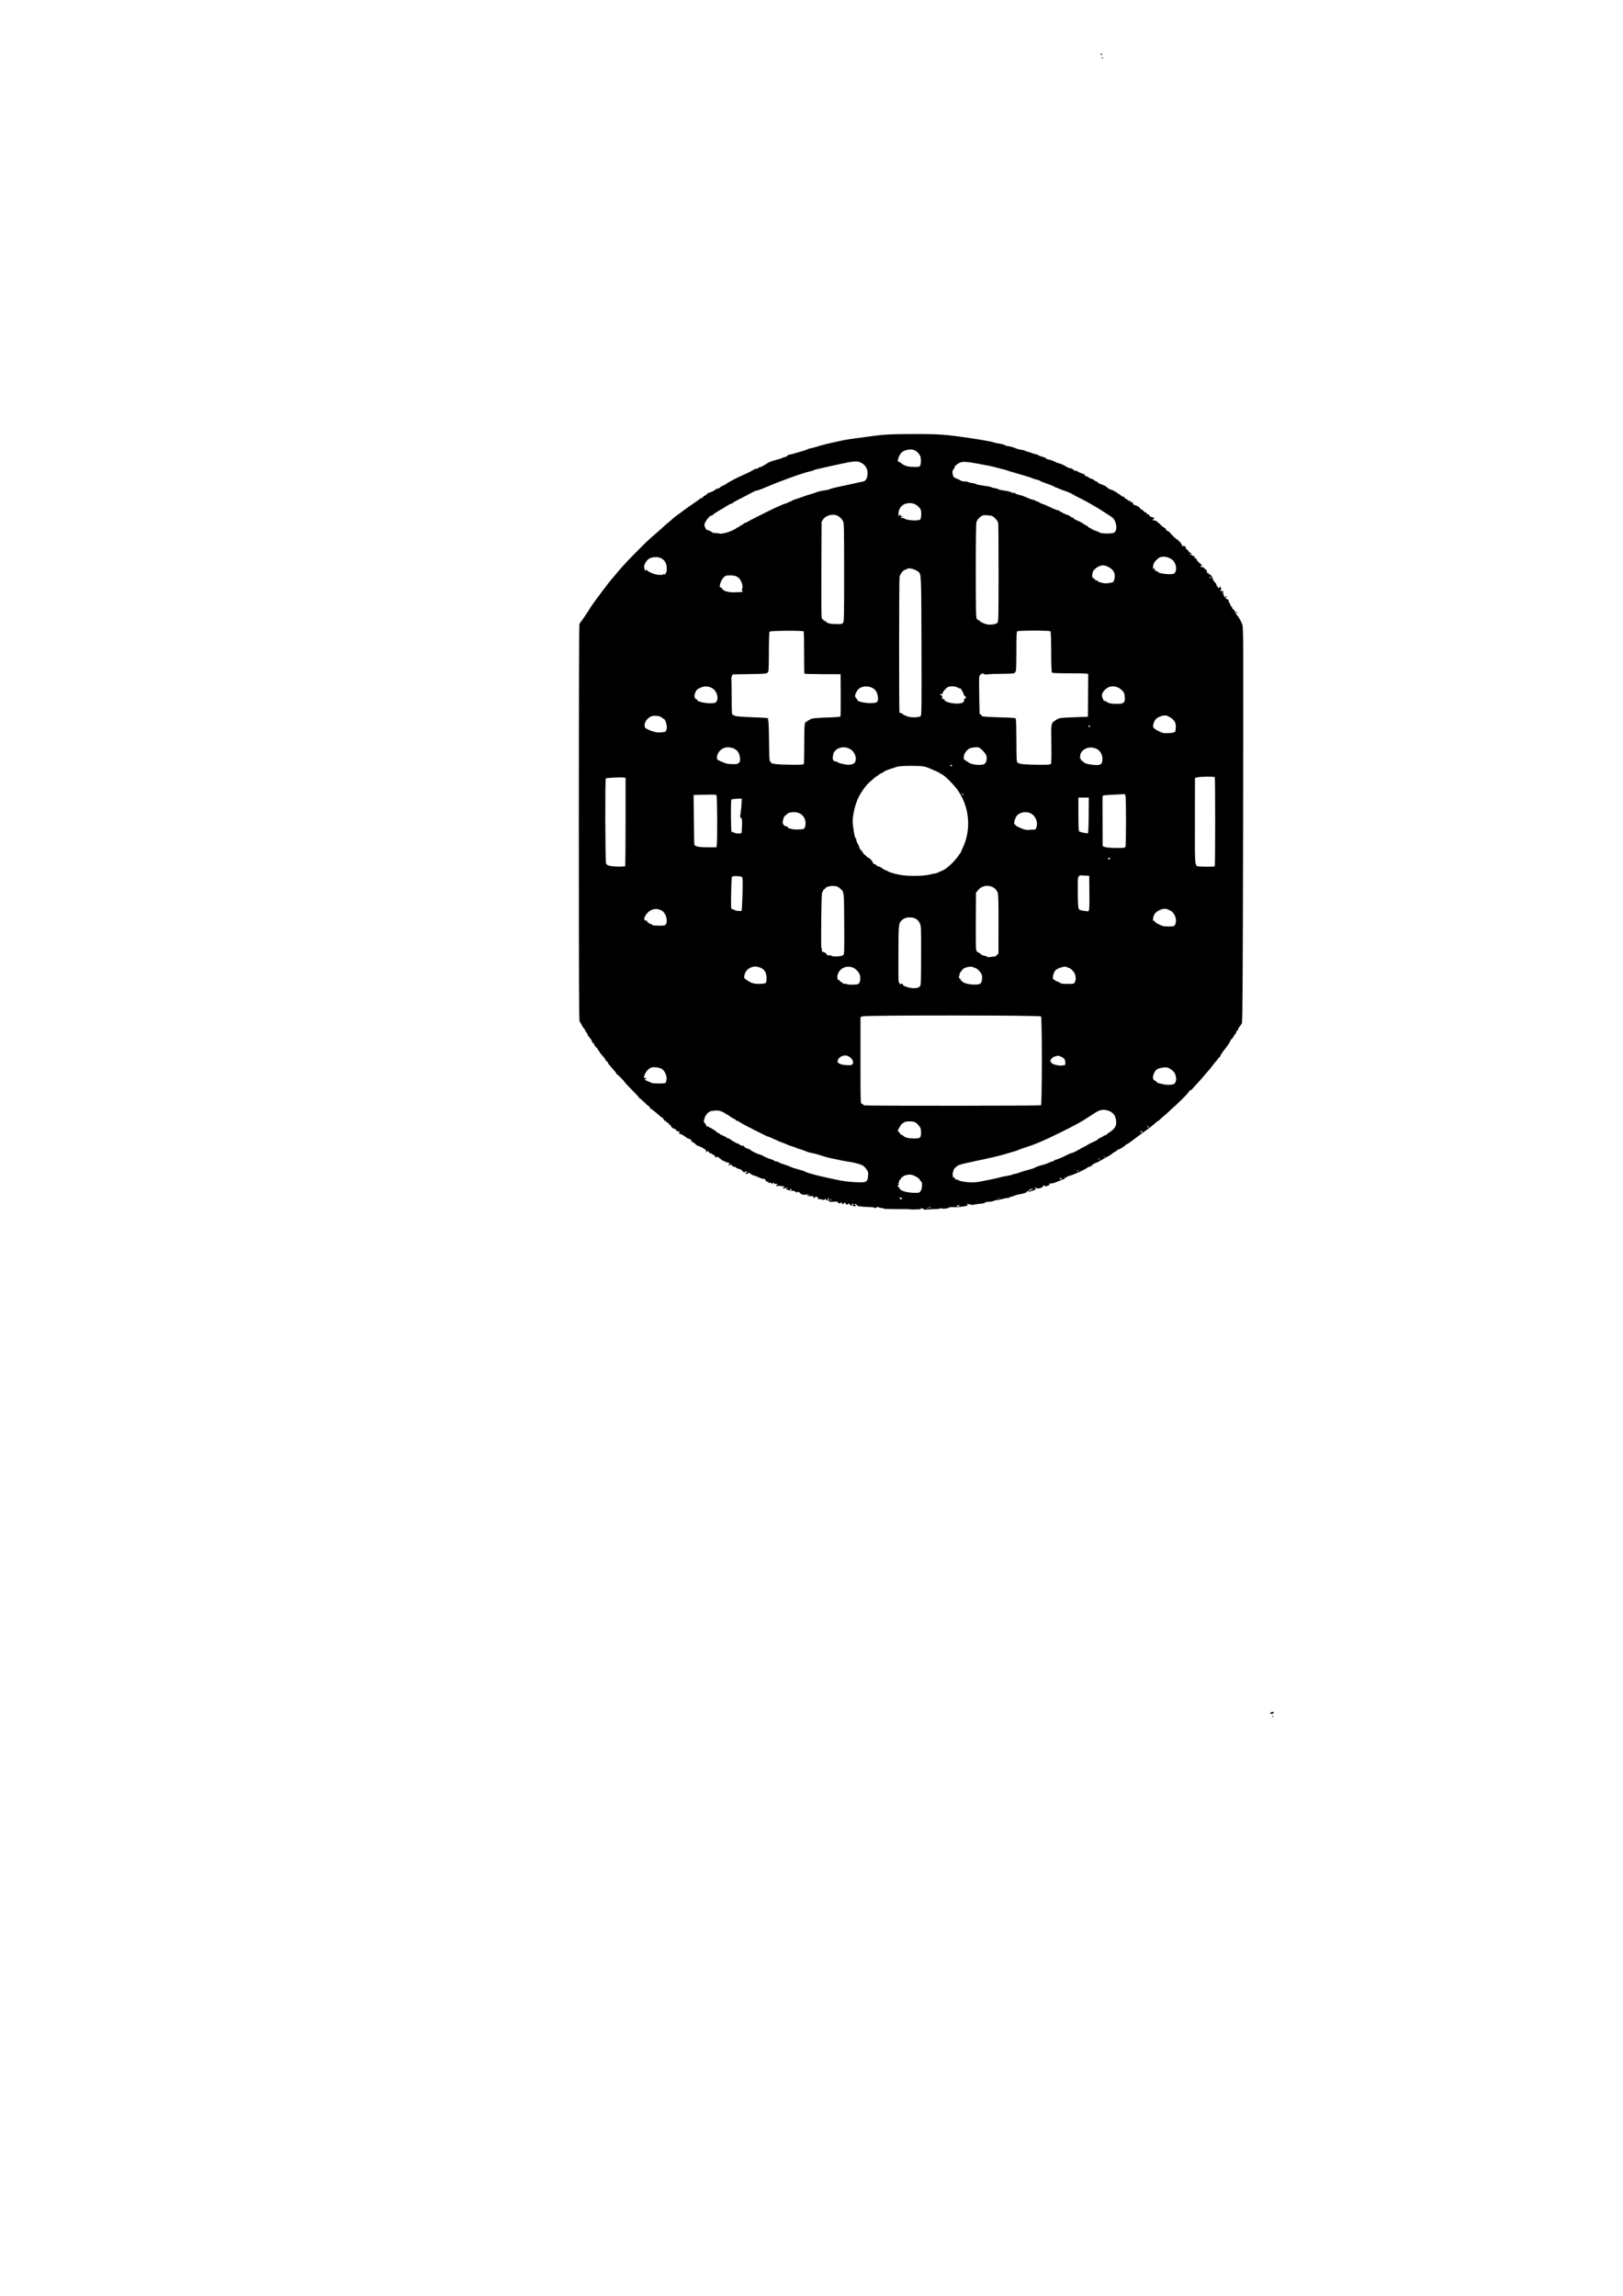 <?xml version="1.0" encoding="UTF-8" standalone="no"?>
<!-- Created with Inkscape (http://www.inkscape.org/) -->

<svg
   width="210mm"
   height="297mm"
   viewBox="0 0 210 297"
   version="1.1"
   id="svg5"
   inkscape:version="1.1.2 (0a00cf5339, 2022-02-04)"
   sodipodi:docname="drawing.svg"
   xmlns:inkscape="http://www.inkscape.org/namespaces/inkscape"
   xmlns:sodipodi="http://sodipodi.sourceforge.net/DTD/sodipodi-0.dtd"
   xmlns="http://www.w3.org/2000/svg"
   xmlns:svg="http://www.w3.org/2000/svg">
  <sodipodi:namedview
     id="namedview7"
     pagecolor="#ffffff"
     bordercolor="#666666"
     borderopacity="1.0"
     inkscape:pageshadow="2"
     inkscape:pageopacity="0.0"
     inkscape:pagecheckerboard="0"
     inkscape:document-units="mm"
     showgrid="false"
     inkscape:zoom="0.75187991"
     inkscape:cx="396.33989"
     inkscape:cy="347.7949"
     inkscape:window-width="1920"
     inkscape:window-height="1016"
     inkscape:window-x="0"
     inkscape:window-y="27"
     inkscape:window-maximized="1"
     inkscape:current-layer="layer1" />
  <defs
     id="defs2" />
  <g
     inkscape:label="Layer 1"
     inkscape:groupmode="layer"
     id="layer1">
    <path
       style="fill:#000000;stroke-width:0.085"
       d="m 164.637,222.051 c -0.029,-0.047 -0.012,-0.085 0.037,-0.085 0.049,0 0.09,0.038 0.09,0.085 0,0.047 -0.017,0.085 -0.037,0.085 -0.021,0 -0.061,-0.038 -0.09,-0.085 z m -0.276,-0.445 c 0.019,-0.058 0.136,-0.118 0.261,-0.133 0.176,-0.021 0.215,0.003 0.175,0.106 -0.061,0.159 -0.487,0.185 -0.435,0.027 z m -46.636,-65.164 c -0.019,-0.019 -0.797,-0.031 -1.73,-0.027 -0.933,0.004 -1.678,-0.022 -1.655,-0.058 0.022,-0.036 -0.101,-0.071 -0.273,-0.077 -0.172,-0.007 -0.325,-0.045 -0.338,-0.086 -0.035,-0.106 -0.442,-0.013 -0.443,0.102 -8.5e-4,0.058 -0.03,0.051 -0.073,-0.018 -0.051,-0.08 -0.322,-0.12 -0.909,-0.137 -1.022,-0.028 -1.472,-0.11 -1.472,-0.267 0,-0.065 -0.062,-0.118 -0.137,-0.118 -0.113,0 -0.119,0.022 -0.03,0.129 0.156,0.188 0.089,0.207 -0.362,0.104 -0.232,-0.053 -0.402,-0.14 -0.402,-0.205 0,-0.062 -0.038,-0.113 -0.085,-0.113 -0.047,0 -0.085,0.038 -0.085,0.085 0,0.134 -0.254,0.099 -0.308,-0.042 -0.027,-0.07 -0.104,-0.127 -0.172,-0.127 -0.068,0 -0.099,0.038 -0.071,0.085 0.029,0.047 -0.028,0.085 -0.127,0.085 -0.099,0 -0.157,-0.035 -0.131,-0.079 0.027,-0.043 0.01,-0.103 -0.037,-0.132 -0.047,-0.029 -0.086,-0.013 -0.086,0.036 0,0.139 -0.338,0.106 -0.393,-0.039 -0.038,-0.1 -0.148,-0.119 -0.503,-0.086 -0.589,0.054 -0.74,-0.004 -0.675,-0.263 0.028,-0.112 0.012,-0.2 -0.036,-0.2 -0.048,0 -0.086,0.076 -0.086,0.169 0,0.203 -0.13,0.224 -0.204,0.033 -0.042,-0.11 -0.077,-0.116 -0.177,-0.033 -0.092,0.077 -0.191,0.08 -0.382,0.013 -0.142,-0.05 -0.314,-0.069 -0.383,-0.042 -0.085,0.033 -0.125,-0.008 -0.125,-0.131 0,-0.134 -0.053,-0.178 -0.212,-0.178 -0.116,0 -0.212,0.038 -0.212,0.085 0,0.047 -0.042,0.085 -0.094,0.085 -0.051,0 -0.072,-0.057 -0.045,-0.127 0.04,-0.103 -0.038,-0.127 -0.419,-0.127 -0.31,0 -0.449,-0.03 -0.412,-0.09 0.031,-0.05 0.111,-0.069 0.179,-0.043 0.071,0.027 0.1,0.01 0.07,-0.039 -0.031,-0.05 -0.176,-0.063 -0.343,-0.032 -0.377,0.071 -0.668,-0.007 -0.881,-0.236 -0.132,-0.142 -0.195,-0.162 -0.272,-0.085 -0.077,0.077 -0.134,0.069 -0.249,-0.035 -0.082,-0.074 -0.256,-0.135 -0.386,-0.135 -0.546,-0.001 -1.173,-0.305 -0.682,-0.331 0.136,-0.007 0.15,-0.021 0.047,-0.048 -0.079,-0.021 -0.212,-0.002 -0.296,0.042 -0.084,0.044 -0.229,0.049 -0.322,0.011 -0.161,-0.065 -0.16,-0.068 0.021,-0.074 0.105,-0.003 0.191,-0.04 0.191,-0.081 0,-0.099 -0.718,-0.204 -0.932,-0.136 -0.096,0.03 -0.168,0.015 -0.168,-0.037 0,-0.05 0.038,-0.09 0.085,-0.09 0.047,0 0.085,-0.042 0.085,-0.094 0,-0.052 -0.062,-0.07 -0.139,-0.04 -0.078,0.03 -0.208,-0.009 -0.296,-0.089 -0.148,-0.134 -0.157,-0.133 -0.16,0.019 -0.003,0.15 -0.011,0.151 -0.112,0.017 -0.074,-0.097 -0.174,-0.127 -0.307,-0.092 -0.147,0.038 -0.18,0.024 -0.13,-0.057 0.044,-0.072 0.029,-0.096 -0.046,-0.071 -0.134,0.045 -0.429,-0.184 -0.366,-0.285 0.024,-0.038 -0.026,-0.075 -0.11,-0.082 -0.294,-0.025 -0.441,-0.073 -0.957,-0.312 -0.163,-0.075 -0.357,-0.142 -0.431,-0.148 -0.074,-0.006 -0.261,-0.102 -0.414,-0.214 -0.197,-0.143 -0.29,-0.171 -0.316,-0.097 -0.044,0.125 -0.362,0.144 -0.362,0.021 0,-0.047 0.065,-0.085 0.144,-0.085 0.104,0 0.118,-0.026 0.051,-0.092 -0.066,-0.066 -0.141,-0.067 -0.262,-0.002 -0.141,0.076 -0.193,0.056 -0.305,-0.115 -0.081,-0.124 -0.253,-0.228 -0.429,-0.261 -0.162,-0.03 -0.338,-0.108 -0.392,-0.173 -0.054,-0.065 -0.179,-0.118 -0.279,-0.118 -0.1,0 -0.232,-0.082 -0.294,-0.182 -0.091,-0.146 -0.128,-0.158 -0.186,-0.064 -0.058,0.094 -0.094,0.096 -0.178,0.012 -0.08,-0.08 -0.081,-0.105 -0.004,-0.105 0.056,0 0.102,-0.038 0.102,-0.085 0,-0.047 -0.074,-0.085 -0.164,-0.085 -0.09,0 -0.19,-0.042 -0.222,-0.094 -0.04,-0.065 -0.08,-0.059 -0.131,0.021 -0.056,0.088 -0.073,0.078 -0.074,-0.042 -8.47e-4,-0.098 -0.045,-0.14 -0.117,-0.113 -0.064,0.024 -0.23,-0.057 -0.369,-0.181 -0.339,-0.302 -0.615,-0.461 -0.615,-0.354 0,0.152 -0.156,0.09 -0.212,-0.084 -0.03,-0.093 -0.146,-0.192 -0.26,-0.221 -0.113,-0.028 -0.206,-0.09 -0.206,-0.136 0,-0.046 -0.057,-0.063 -0.127,-0.036 -0.07,0.027 -0.128,0.021 -0.128,-0.012 -8.47e-4,-0.034 -0.036,-0.116 -0.078,-0.182 -0.064,-0.101 -0.1,-0.103 -0.21,-0.011 -0.114,0.095 -0.133,0.085 -0.133,-0.071 0,-0.114 -0.076,-0.211 -0.203,-0.259 -0.112,-0.043 -0.228,-0.118 -0.259,-0.167 -0.031,-0.049 -0.13,-0.09 -0.22,-0.09 -0.09,0 -0.164,-0.042 -0.164,-0.094 0,-0.051 -0.056,-0.072 -0.124,-0.046 -0.072,0.028 -0.223,-0.058 -0.36,-0.203 -0.13,-0.138 -0.284,-0.25 -0.342,-0.25 -0.058,0 -0.106,-0.038 -0.106,-0.085 0,-0.047 -0.067,-0.085 -0.148,-0.086 -0.124,-0.001 -0.128,-0.014 -0.024,-0.08 0.099,-0.063 0.077,-0.096 -0.111,-0.168 -0.13,-0.049 -0.252,-0.089 -0.272,-0.089 -0.02,0 -0.222,-0.133 -0.449,-0.296 -0.227,-0.163 -0.472,-0.296 -0.546,-0.296 -0.073,0 -0.157,-0.038 -0.185,-0.085 -0.029,-0.047 -0.01,-0.085 0.042,-0.085 0.052,0 0.071,-0.038 0.042,-0.085 -0.029,-0.047 -0.125,-0.085 -0.214,-0.085 -0.089,0 -0.202,-0.076 -0.252,-0.169 -0.05,-0.093 -0.146,-0.169 -0.214,-0.169 -0.161,0 -0.464,-0.261 -0.464,-0.4 0,-0.059 -0.057,-0.108 -0.127,-0.108 -0.07,0 -0.127,-0.057 -0.127,-0.127 0,-0.07 -0.058,-0.127 -0.13,-0.127 -0.071,0 -0.152,-0.057 -0.178,-0.127 -0.027,-0.07 -0.103,-0.127 -0.169,-0.127 -0.066,0 -0.156,-0.095 -0.201,-0.212 -0.044,-0.116 -0.121,-0.212 -0.171,-0.212 -0.05,0 -0.177,-0.086 -0.283,-0.192 -0.106,-0.106 -0.361,-0.324 -0.568,-0.485 -0.207,-0.161 -0.395,-0.315 -0.418,-0.343 -0.023,-0.028 -0.109,-0.075 -0.191,-0.105 -0.081,-0.03 -0.148,-0.113 -0.148,-0.184 0,-0.071 -0.038,-0.13 -0.085,-0.13 -0.047,0 -0.313,-0.229 -0.593,-0.508 -0.279,-0.279 -0.546,-0.508 -0.593,-0.508 -0.047,0 -0.085,-0.036 -0.085,-0.081 0,-0.044 -0.415,-0.499 -0.923,-1.011 -0.507,-0.511 -0.936,-0.967 -0.953,-1.012 -0.05,-0.138 -0.923,-1.029 -1.008,-1.029 -0.044,0 -0.081,-0.048 -0.083,-0.106 -0.002,-0.058 -0.249,-0.369 -0.55,-0.692 -0.301,-0.322 -0.547,-0.636 -0.547,-0.698 0,-0.062 -0.076,-0.16 -0.169,-0.218 -0.093,-0.058 -0.169,-0.153 -0.169,-0.211 0,-0.058 -0.171,-0.284 -0.381,-0.503 -0.21,-0.219 -0.381,-0.448 -0.381,-0.509 0,-0.061 -0.038,-0.112 -0.085,-0.112 -0.047,0 -0.085,-0.05 -0.085,-0.111 0,-0.061 -0.114,-0.221 -0.254,-0.355 -0.14,-0.134 -0.254,-0.295 -0.254,-0.357 0,-0.063 -0.054,-0.134 -0.119,-0.16 -0.066,-0.025 -0.142,-0.136 -0.17,-0.247 -0.028,-0.11 -0.164,-0.326 -0.304,-0.478 -0.139,-0.153 -0.254,-0.321 -0.254,-0.374 0,-0.053 -0.078,-0.196 -0.173,-0.317 -0.095,-0.121 -0.169,-0.25 -0.164,-0.287 0.005,-0.037 -0.07,-0.148 -0.166,-0.249 -0.096,-0.1 -0.231,-0.316 -0.299,-0.479 -0.068,-0.163 -0.173,-0.313 -0.232,-0.333 -0.087,-0.029 -0.108,-4.987 -0.108,-25.75 0,-17.145 0.028,-25.734 0.085,-25.774 0.093,-0.066 1.312,-1.844 1.312,-1.914 0,-0.045 1.063,-1.539 1.223,-1.718 0.049,-0.055 0.185,-0.24 0.301,-0.411 0.116,-0.17 0.269,-0.373 0.34,-0.451 0.07,-0.077 0.221,-0.274 0.335,-0.436 0.114,-0.162 0.227,-0.314 0.253,-0.338 0.026,-0.023 0.185,-0.214 0.354,-0.423 0.169,-0.21 0.379,-0.462 0.466,-0.56 0.087,-0.099 0.291,-0.34 0.454,-0.536 0.529,-0.637 1.458,-1.626 2.586,-2.753 1.192,-1.191 1.419,-1.403 2.451,-2.286 0.373,-0.319 0.734,-0.642 0.804,-0.718 0.07,-0.076 0.298,-0.277 0.508,-0.445 0.21,-0.169 0.506,-0.423 0.659,-0.566 0.153,-0.143 0.457,-0.382 0.675,-0.532 0.218,-0.15 0.475,-0.341 0.569,-0.423 0.095,-0.082 0.629,-0.462 1.187,-0.844 0.558,-0.382 1.034,-0.717 1.058,-0.745 0.023,-0.028 0.147,-0.097 0.275,-0.153 0.128,-0.056 0.233,-0.141 0.233,-0.189 0,-0.048 0.051,-0.086 0.112,-0.086 0.062,0 0.202,-0.095 0.311,-0.212 0.11,-0.117 0.24,-0.205 0.29,-0.196 0.124,0.021 0.895,-0.371 0.895,-0.455 0,-0.037 0.089,-0.068 0.199,-0.068 0.109,0 0.268,-0.076 0.352,-0.169 0.084,-0.093 0.196,-0.169 0.248,-0.169 0.052,0 0.285,-0.124 0.517,-0.275 0.233,-0.151 0.556,-0.342 0.718,-0.423 0.162,-0.081 0.352,-0.183 0.422,-0.226 0.07,-0.043 0.337,-0.171 0.593,-0.285 0.912,-0.405 1.486,-0.686 1.802,-0.884 0.176,-0.11 0.358,-0.177 0.403,-0.149 0.045,0.028 0.142,-0.009 0.215,-0.082 0.073,-0.073 0.197,-0.132 0.276,-0.132 0.079,0 0.353,-0.138 0.608,-0.306 0.546,-0.36 0.682,-0.418 1.521,-0.64 0.349,-0.092 0.673,-0.199 0.72,-0.236 0.047,-0.038 0.209,-0.095 0.36,-0.127 0.151,-0.032 0.312,-0.122 0.357,-0.2 0.045,-0.078 0.084,-0.118 0.085,-0.089 0.001,0.029 0.241,-0.015 0.532,-0.098 1.276,-0.363 1.805,-0.528 1.884,-0.59 0.047,-0.036 0.218,-0.092 0.381,-0.124 0.286,-0.056 0.72,-0.176 1.524,-0.421 0.21,-0.064 0.838,-0.216 1.397,-0.338 0.559,-0.122 1.172,-0.257 1.362,-0.301 0.19,-0.043 0.8,-0.139 1.355,-0.212 0.555,-0.073 1.256,-0.17 1.559,-0.214 2.145,-0.315 3.07,-0.372 6.096,-0.376 2.434,-0.003 3.405,0.029 4.572,0.152 1.419,0.149 4.014,0.53 4.995,0.734 0.256,0.053 0.549,0.109 0.651,0.125 0.102,0.016 0.227,0.054 0.278,0.085 0.051,0.031 0.347,0.093 0.658,0.137 0.311,0.044 0.651,0.136 0.756,0.205 0.105,0.069 0.275,0.125 0.378,0.125 0.174,0 0.561,0.104 0.961,0.258 0.42,0.162 0.528,0.191 0.845,0.225 0.186,0.02 0.357,0.067 0.381,0.105 0.024,0.037 0.177,0.094 0.34,0.126 0.163,0.032 0.411,0.111 0.55,0.176 0.14,0.065 0.397,0.14 0.572,0.168 0.175,0.028 0.318,0.083 0.318,0.122 0,0.04 0.2,0.12 0.445,0.179 0.244,0.059 0.483,0.159 0.531,0.224 0.047,0.065 0.181,0.13 0.296,0.145 0.253,0.033 0.441,0.099 0.887,0.311 0.186,0.089 0.415,0.174 0.508,0.19 0.217,0.037 0.59,0.209 1.003,0.462 0.179,0.11 0.346,0.179 0.371,0.155 0.056,-0.056 0.532,0.184 0.532,0.268 3e-5,0.034 0.098,0.067 0.217,0.074 0.119,0.007 0.281,0.067 0.36,0.134 0.079,0.067 0.305,0.167 0.503,0.224 0.212,0.061 0.36,0.153 0.36,0.226 0,0.068 0.067,0.124 0.148,0.125 0.082,10e-4 0.243,0.076 0.36,0.167 0.116,0.091 0.278,0.166 0.36,0.167 0.082,10e-4 0.224,0.078 0.318,0.171 0.093,0.093 0.222,0.169 0.287,0.169 0.065,0 0.136,0.048 0.159,0.106 0.022,0.059 0.245,0.18 0.495,0.27 0.25,0.09 0.493,0.195 0.54,0.234 0.047,0.039 0.177,0.146 0.289,0.238 0.112,0.092 0.35,0.208 0.529,0.256 0.179,0.048 0.325,0.126 0.325,0.174 0,0.048 0.036,0.064 0.08,0.037 0.044,-0.027 0.11,-5.93e-4 0.148,0.059 0.038,0.059 0.183,0.165 0.323,0.234 0.14,0.07 0.284,0.174 0.322,0.233 0.037,0.058 0.133,0.106 0.212,0.106 0.08,0 0.192,0.076 0.251,0.169 0.058,0.093 0.159,0.169 0.223,0.169 0.065,0 0.139,0.057 0.165,0.126 0.026,0.069 0.102,0.105 0.167,0.08 0.066,-0.025 0.144,0.018 0.173,0.095 0.03,0.077 0.107,0.12 0.172,0.095 0.075,-0.029 0.137,0.029 0.17,0.16 0.028,0.113 0.08,0.197 0.114,0.188 0.124,-0.036 0.782,0.308 0.782,0.409 0,0.057 0.114,0.154 0.254,0.216 0.14,0.062 0.254,0.16 0.254,0.219 0,0.058 0.076,0.106 0.169,0.106 0.094,0 0.169,0.056 0.169,0.127 0,0.07 0.074,0.127 0.164,0.127 0.09,0 0.187,0.075 0.216,0.166 0.034,0.105 0.16,0.186 0.344,0.221 0.305,0.057 0.381,0.176 0.165,0.259 -0.07,0.027 -0.105,0.083 -0.079,0.126 0.026,0.042 0.082,0.056 0.125,0.03 0.11,-0.068 0.418,0.105 0.735,0.414 0.402,0.392 0.57,0.526 0.734,0.589 0.081,0.031 0.123,0.095 0.095,0.141 -0.029,0.047 0.054,0.132 0.185,0.19 0.131,0.058 0.287,0.172 0.348,0.254 0.242,0.327 0.972,0.991 1.042,0.947 0.041,-0.025 0.074,0.013 0.074,0.086 0,0.073 0.057,0.132 0.127,0.132 0.07,0 0.127,0.057 0.127,0.127 0,0.07 0.038,0.127 0.085,0.127 0.047,0 0.085,0.074 0.085,0.164 0,0.126 0.053,0.16 0.233,0.148 0.184,-0.013 0.239,0.025 0.26,0.177 0.015,0.106 0.12,0.253 0.232,0.327 0.113,0.074 0.187,0.163 0.166,0.197 -0.021,0.035 0.065,0.113 0.191,0.173 l 0.23,0.11 -0.212,0.063 -0.212,0.063 0.233,0.008 c 0.128,0.005 0.233,0.047 0.233,0.093 0,0.047 0.075,0.085 0.167,0.085 0.113,0 0.151,0.041 0.118,0.127 -0.03,0.078 2e-5,0.127 0.077,0.127 0.069,0 0.17,0.105 0.224,0.233 0.054,0.128 0.229,0.328 0.389,0.445 0.256,0.187 0.431,0.432 0.21,0.296 -0.047,-0.029 -0.084,0.034 -0.083,0.143 0.001,0.148 0.02,0.166 0.077,0.076 0.062,-0.098 0.128,-0.076 0.359,0.116 0.374,0.313 0.46,0.468 0.314,0.572 -0.088,0.063 -0.08,0.071 0.036,0.034 0.091,-0.03 0.17,8.98e-4 0.2,0.077 0.026,0.069 0.097,0.126 0.156,0.126 0.13,0 0.353,0.324 0.427,0.618 0.029,0.117 0.145,0.299 0.258,0.405 0.112,0.106 0.204,0.262 0.204,0.347 0,0.085 0.038,0.155 0.085,0.155 0.047,0 0.085,0.057 0.085,0.127 0,0.173 0.141,0.16 0.247,-0.021 0.078,-0.134 0.087,-0.134 0.089,-0.007 0.001,0.078 0.05,0.163 0.108,0.191 0.085,0.04 0.085,0.059 0,0.099 -0.178,0.083 -0.124,0.278 0.064,0.229 0.123,-0.032 0.172,-9.32e-4 0.179,0.114 0.015,0.234 0.029,0.308 0.104,0.518 0.068,0.191 0.225,0.265 0.225,0.106 0,-0.047 0.046,-0.085 0.102,-0.085 0.079,0 0.079,0.023 0,0.102 -0.153,0.153 -0.124,0.233 0.117,0.324 0.12,0.046 0.202,0.13 0.181,0.188 -0.02,0.058 0.033,0.205 0.118,0.327 0.085,0.122 0.131,0.245 0.103,0.273 -0.029,0.029 0.011,0.076 0.087,0.105 0.076,0.029 0.139,0.126 0.139,0.214 0,0.088 0.05,0.16 0.111,0.16 0.061,0 0.178,0.152 0.26,0.339 0.082,0.186 0.194,0.386 0.249,0.445 0.231,0.245 0.548,0.814 0.687,1.231 0.141,0.424 0.146,1.798 0.101,25.876 -0.038,20.369 -0.069,25.477 -0.155,25.672 -0.059,0.134 -0.194,0.338 -0.299,0.454 -0.105,0.116 -0.191,0.278 -0.191,0.36 0,0.082 -0.056,0.149 -0.124,0.149 -0.068,0 -0.106,0.049 -0.083,0.109 0.023,0.06 -0.031,0.187 -0.121,0.283 -0.089,0.096 -0.225,0.295 -0.301,0.442 -0.076,0.147 -0.171,0.267 -0.211,0.267 -0.04,0 -0.097,0.067 -0.126,0.148 -0.107,0.295 -0.372,0.689 -0.961,1.43 -0.198,0.249 -0.36,0.509 -0.36,0.579 0,0.07 -0.076,0.175 -0.169,0.233 -0.093,0.058 -0.169,0.14 -0.169,0.181 0,0.042 -0.069,0.137 -0.154,0.212 -0.085,0.075 -0.308,0.346 -0.497,0.603 -0.189,0.256 -0.453,0.582 -0.587,0.725 -0.134,0.143 -0.377,0.426 -0.54,0.629 -0.163,0.203 -0.539,0.628 -0.835,0.945 -0.296,0.316 -0.625,0.676 -0.732,0.8 -0.122,0.141 -0.232,0.2 -0.3,0.158 -0.072,-0.044 -0.086,-0.032 -0.043,0.038 0.042,0.067 -0.28,0.443 -0.917,1.071 -0.54,0.532 -0.994,0.968 -1.01,0.968 -0.016,0 -0.278,0.238 -0.581,0.529 -0.304,0.291 -0.698,0.643 -0.876,0.783 -0.178,0.14 -0.382,0.321 -0.455,0.402 -0.072,0.082 -0.159,0.148 -0.194,0.148 -0.034,0 -0.152,0.086 -0.262,0.191 -0.263,0.251 -1.005,0.833 -1.586,1.245 -0.476,0.337 -0.645,0.463 -1.609,1.194 -0.303,0.23 -0.598,0.418 -0.656,0.418 -0.058,0 -0.106,0.033 -0.106,0.073 0,0.096 -0.824,0.605 -0.979,0.605 -0.067,0 -0.121,0.034 -0.121,0.075 0,0.041 -0.067,0.097 -0.148,0.125 -0.082,0.028 -0.32,0.182 -0.529,0.343 -0.21,0.161 -0.409,0.295 -0.443,0.298 -0.034,0.003 -0.377,0.194 -0.762,0.423 -0.385,0.23 -0.801,0.443 -0.924,0.473 -0.124,0.03 -0.311,0.147 -0.417,0.26 -0.106,0.112 -0.254,0.204 -0.33,0.204 -0.076,0 -0.174,0.035 -0.218,0.077 -0.268,0.258 -1.91,1.004 -2.515,1.143 -0.128,0.029 -0.233,0.091 -0.233,0.138 0,0.047 -0.104,0.065 -0.233,0.039 -0.188,-0.037 -0.2,-0.031 -0.064,0.032 l 0.169,0.077 -0.169,0.06 c -0.161,0.057 -0.561,0.221 -0.931,0.381 -0.376,0.162 -0.798,0.26 -0.986,0.228 -0.109,-0.019 -0.151,-0.017 -0.093,0.002 0.173,0.059 0.121,0.192 -0.111,0.28 -0.273,0.104 -0.485,0.107 -0.423,0.006 0.026,-0.042 -0.026,-0.058 -0.116,-0.034 -0.09,0.024 -0.146,0.089 -0.124,0.146 0.047,0.122 -0.707,0.322 -0.778,0.207 -0.025,-0.04 -0.129,-0.069 -0.231,-0.064 -0.143,0.008 -0.152,0.019 -0.037,0.049 0.082,0.021 0.148,0.071 0.148,0.111 0,0.118 -0.879,0.418 -0.969,0.331 -0.104,-0.099 -0.24,-0.1 -0.179,-0.001 0.069,0.112 -0.367,0.261 -1.18,0.402 -0.14,0.024 -0.374,0.098 -0.521,0.164 -0.147,0.066 -0.325,0.12 -0.397,0.12 -0.072,0 -0.154,0.037 -0.182,0.083 -0.028,0.046 -0.135,0.079 -0.238,0.074 -0.102,-0.005 -0.413,0.052 -0.691,0.128 -0.278,0.076 -0.594,0.138 -0.704,0.138 -0.11,0 -0.277,0.042 -0.372,0.092 -0.162,0.087 -0.377,0.121 -0.943,0.15 -0.131,0.007 -0.216,0.047 -0.19,0.089 0.026,0.043 -0.248,0.105 -0.609,0.139 -0.361,0.034 -0.769,0.094 -0.906,0.133 -0.137,0.039 -0.271,0.04 -0.297,0 -0.026,-0.039 -0.18,-0.074 -0.343,-0.078 -0.256,-0.006 -0.277,0.008 -0.153,0.099 0.121,0.089 0.029,0.122 -0.593,0.213 -0.405,0.059 -0.964,0.095 -1.244,0.079 -0.341,-0.019 -0.536,0.008 -0.593,0.081 -0.089,0.113 -0.804,0.165 -0.958,0.07 -0.048,-0.03 -0.109,-0.02 -0.135,0.022 -0.026,0.042 -0.41,0.082 -0.855,0.089 -0.444,0.008 -0.862,0.035 -0.929,0.06 -0.067,0.026 -0.243,-0.014 -0.392,-0.088 -0.316,-0.157 -0.357,-0.165 -0.287,-0.05 0.03,0.049 -0.065,0.089 -0.228,0.095 -0.815,0.029 -1.187,0.029 -1.217,-0.002 z m 2.396,-0.144 c -0.028,-0.028 -0.101,-0.031 -0.162,-0.007 -0.068,0.027 -0.048,0.047 0.051,0.051 0.089,0.004 0.139,-0.016 0.111,-0.044 z m 0.277,-0.071 c 0,-0.021 -0.038,-0.061 -0.085,-0.09 -0.047,-0.029 -0.085,-0.012 -0.085,0.037 0,0.049 0.038,0.09 0.085,0.09 0.047,0 0.085,-0.017 0.085,-0.037 z m 3.78,-0.243 c 0.032,-0.032 -0.043,-0.059 -0.167,-0.059 -0.124,0 -0.226,0.038 -0.226,0.084 0,0.09 0.296,0.071 0.393,-0.025 z m -13.733,-0.134 c 0.026,-0.042 -0.01,-0.098 -0.08,-0.124 -0.077,-0.029 -0.127,0 -0.127,0.076 0,0.137 0.132,0.168 0.206,0.049 z m -2.873,-0.602 c 0.029,-0.047 0.012,-0.085 -0.037,-0.085 -0.049,0 -0.09,0.038 -0.09,0.085 0,0.047 0.017,0.085 0.037,0.085 0.021,0 0.061,-0.038 0.09,-0.085 z m 9.139,-0.16 c 0.026,-0.042 -0.013,-0.099 -0.087,-0.127 -0.233,-0.089 -0.316,-0.059 -0.204,0.076 0.12,0.144 0.222,0.162 0.291,0.051 z m 12.556,-0.06 c -0.028,-0.028 -0.101,-0.031 -0.162,-0.007 -0.068,0.027 -0.048,0.047 0.051,0.051 0.089,0.004 0.139,-0.016 0.111,-0.044 z M 119.123,154.072 c 0.219,-0.308 0.252,-1.169 0.048,-1.247 -0.07,-0.027 -0.127,-0.083 -0.127,-0.124 0,-0.255 -0.862,-0.748 -1.312,-0.751 -0.342,-0.002 -0.889,0.156 -0.889,0.256 0,0.044 -0.057,0.081 -0.127,0.081 -0.07,0 -0.127,0.058 -0.127,0.13 0,0.071 -0.057,0.152 -0.127,0.178 -0.07,0.027 -0.127,0.14 -0.127,0.251 0,0.111 -0.048,0.206 -0.106,0.209 -0.081,0.005 -0.082,0.017 -0.003,0.048 0.081,0.033 0.081,0.078 0,0.21 -0.086,0.141 -0.076,0.188 0.062,0.29 0.09,0.067 0.138,0.122 0.106,0.122 -0.032,0 0.01,0.069 0.094,0.153 0.233,0.233 0.998,0.419 1.768,0.43 0.673,0.01 0.698,0.003 0.868,-0.236 z m 14.319,-0.137 c 0.334,-0.173 0.315,-0.214 -0.046,-0.103 -0.163,0.05 -0.296,0.123 -0.296,0.161 0,0.099 0.057,0.089 0.343,-0.059 z m -31.035,-0.04 c -0.029,-0.047 -0.088,-0.085 -0.132,-0.085 -0.044,0 -0.08,0.038 -0.08,0.085 0,0.047 0.059,0.085 0.132,0.085 0.073,0 0.108,-0.038 0.08,-0.085 z m 9.672,-1.079 c 0.145,-0.113 0.202,-0.269 0.24,-0.657 0.047,-0.47 0.031,-0.538 -0.213,-0.902 -0.145,-0.216 -0.387,-0.451 -0.537,-0.521 -0.346,-0.162 -1.213,-0.377 -1.924,-0.477 -0.303,-0.043 -0.817,-0.139 -1.143,-0.214 -0.326,-0.075 -0.783,-0.172 -1.016,-0.215 -0.233,-0.043 -0.576,-0.132 -0.762,-0.197 -0.186,-0.065 -0.51,-0.166 -0.72,-0.224 -0.21,-0.058 -0.438,-0.125 -0.508,-0.15 -0.07,-0.024 -0.184,-0.052 -0.254,-0.061 -0.326,-0.044 -0.749,-0.163 -1.058,-0.298 -0.186,-0.081 -0.51,-0.195 -0.72,-0.252 -0.21,-0.057 -0.419,-0.132 -0.466,-0.167 -0.047,-0.035 -0.275,-0.114 -0.508,-0.176 -0.233,-0.062 -0.538,-0.176 -0.677,-0.253 -0.14,-0.077 -0.362,-0.167 -0.493,-0.2 -0.131,-0.033 -0.601,-0.23 -1.042,-0.437 -0.442,-0.208 -0.84,-0.378 -0.884,-0.378 -0.044,0 -0.147,-0.035 -0.228,-0.077 -0.081,-0.042 -0.814,-0.408 -1.629,-0.813 -0.815,-0.405 -1.603,-0.828 -1.751,-0.939 -0.148,-0.111 -0.329,-0.203 -0.402,-0.203 -0.073,0 -0.133,-0.032 -0.133,-0.072 0,-0.04 -0.146,-0.138 -0.325,-0.218 -0.179,-0.081 -0.432,-0.239 -0.563,-0.352 -0.131,-0.113 -0.29,-0.205 -0.352,-0.205 -0.063,0 -0.114,-0.031 -0.114,-0.069 0,-0.038 -0.2,-0.157 -0.445,-0.264 -0.371,-0.163 -0.538,-0.187 -1.011,-0.148 -0.463,0.038 -0.615,0.09 -0.833,0.284 -0.147,0.131 -0.314,0.352 -0.372,0.492 -0.151,0.365 -0.232,0.824 -0.135,0.763 0.044,-0.028 0.139,0.089 0.21,0.259 0.091,0.219 0.167,0.294 0.26,0.259 0.074,-0.029 0.151,0.004 0.179,0.075 0.026,0.069 0.079,0.106 0.117,0.083 0.038,-0.023 0.126,0.015 0.197,0.085 0.07,0.07 0.162,0.128 0.203,0.128 0.042,0 0.203,0.114 0.36,0.254 0.156,0.14 0.335,0.254 0.396,0.254 0.061,0 0.112,0.035 0.112,0.078 0,0.043 0.143,0.125 0.318,0.182 0.175,0.057 0.408,0.174 0.519,0.261 0.111,0.086 0.251,0.157 0.311,0.157 0.06,0 0.16,0.05 0.221,0.111 0.062,0.061 0.169,0.137 0.239,0.17 0.07,0.033 0.241,0.133 0.381,0.222 0.14,0.089 0.321,0.165 0.402,0.168 0.081,0.003 0.148,0.04 0.148,0.081 0,0.083 0.321,0.205 0.487,0.185 0.058,-0.007 0.106,0.024 0.106,0.069 0,0.092 0.474,0.349 0.644,0.349 0.06,0 0.14,0.05 0.177,0.11 0.079,0.128 0.889,0.523 1.241,0.604 0.133,0.031 0.341,0.121 0.462,0.2 0.221,0.145 0.588,0.296 1.093,0.449 0.15,0.045 0.295,0.119 0.322,0.164 0.028,0.045 0.141,0.082 0.252,0.082 0.111,0 0.225,0.037 0.252,0.082 0.028,0.045 0.36,0.18 0.737,0.299 0.378,0.119 0.786,0.272 0.907,0.34 0.121,0.068 0.539,0.202 0.928,0.298 0.389,0.096 0.797,0.233 0.906,0.305 0.251,0.164 1.675,0.54 3.339,0.882 0.256,0.053 0.599,0.128 0.762,0.168 0.65,0.159 1.867,0.302 2.709,0.319 0.737,0.015 0.921,-0.008 1.079,-0.131 z m 14.665,0.055 c 0.165,-0.036 0.739,-0.149 1.275,-0.251 0.536,-0.102 1.126,-0.234 1.312,-0.295 0.186,-0.06 0.622,-0.153 0.969,-0.205 0.347,-0.052 0.68,-0.136 0.741,-0.187 0.061,-0.05 0.111,-0.072 0.111,-0.047 0,0.046 0.567,-0.113 0.931,-0.261 0.116,-0.048 0.536,-0.172 0.931,-0.277 0.396,-0.105 0.758,-0.219 0.805,-0.255 0.108,-0.082 0.792,-0.334 1.015,-0.375 0.241,-0.044 0.724,-0.215 0.987,-0.35 0.124,-0.063 0.278,-0.115 0.343,-0.115 0.065,0 0.166,-0.048 0.224,-0.106 0.058,-0.058 0.133,-0.107 0.165,-0.109 0.164,-0.01 0.798,-0.265 1.3,-0.524 0.31,-0.159 0.615,-0.3 0.677,-0.313 0.107,-0.022 0.345,-0.104 0.537,-0.186 0.047,-0.02 0.237,-0.126 0.423,-0.236 0.186,-0.11 0.548,-0.306 0.804,-0.436 0.256,-0.13 0.485,-0.258 0.508,-0.285 0.023,-0.027 0.138,-0.092 0.254,-0.143 0.73,-0.325 1.016,-0.476 1.016,-0.537 0,-0.038 0.149,-0.129 0.331,-0.202 0.182,-0.073 0.356,-0.172 0.386,-0.221 0.03,-0.049 0.128,-0.088 0.219,-0.088 0.09,0 0.164,-0.034 0.164,-0.076 0,-0.042 0.13,-0.153 0.289,-0.247 0.475,-0.28 0.8,-0.613 0.903,-0.925 0.136,-0.412 0.029,-1.102 -0.222,-1.43 -0.416,-0.545 -1.299,-0.771 -1.951,-0.499 -0.164,0.068 -0.628,0.345 -1.032,0.614 -1.168,0.778 -1.81,1.139 -3.66,2.056 -2.46,1.219 -3.453,1.644 -4.953,2.121 -0.326,0.104 -0.669,0.23 -0.762,0.28 -0.093,0.05 -0.417,0.161 -0.72,0.245 -0.303,0.085 -0.741,0.212 -0.974,0.283 -0.748,0.229 -2.072,0.541 -3.901,0.92 -0.981,0.203 -1.919,0.426 -2.083,0.495 -0.341,0.143 -0.747,0.544 -0.747,0.74 0,0.073 -0.03,0.168 -0.066,0.213 -0.036,0.044 -0.042,0.252 -0.013,0.461 0.029,0.21 0.059,0.333 0.066,0.275 0.02,-0.17 0.158,-0.122 0.209,0.072 0.027,0.103 0.086,0.153 0.141,0.12 0.052,-0.032 0.148,-0.013 0.215,0.042 0.348,0.288 1.987,0.431 2.831,0.245 z m 10.605,-0.432 c -0.079,-0.079 -0.124,-0.079 -0.203,0 -0.079,0.079 -0.057,0.102 0.102,0.102 0.158,0 0.181,-0.023 0.102,-0.102 z m 2.221,-1.075 c -0.022,-0.022 -0.106,0.028 -0.187,0.112 -0.14,0.146 -0.138,0.148 0.041,0.041 0.103,-0.062 0.168,-0.13 0.146,-0.153 z m 2.715,-1.447 c 0.03,-0.048 -0.004,-0.062 -0.08,-0.033 -0.147,0.056 -0.174,0.117 -0.052,0.117 0.044,0 0.103,-0.038 0.131,-0.084 z m 0.697,-0.306 c -0.028,-0.028 -0.101,-0.031 -0.162,-0.007 -0.068,0.027 -0.048,0.047 0.051,0.051 0.089,0.004 0.139,-0.016 0.111,-0.044 z m -23.975,-2.44 c 0.133,-0.097 0.164,-0.223 0.164,-0.656 0,-0.457 -0.035,-0.582 -0.238,-0.847 -0.131,-0.171 -0.336,-0.376 -0.457,-0.454 -0.279,-0.183 -1.166,-0.201 -1.473,-0.03 -0.25,0.14 -0.5,0.372 -0.5,0.465 0,0.035 -0.054,0.123 -0.12,0.197 -0.159,0.176 -0.281,0.648 -0.146,0.565 0.053,-0.033 0.097,-0.02 0.097,0.03 0,0.049 0.076,0.166 0.169,0.259 0.093,0.093 0.169,0.144 0.169,0.112 0,-0.031 0.086,0.023 0.191,0.12 0.257,0.239 0.666,0.344 1.381,0.353 0.393,0.005 0.654,-0.034 0.762,-0.113 z m 28.824,-0.726 c 0,-0.047 -0.086,-0.084 -0.191,-0.083 -0.154,0.001 -0.166,0.017 -0.064,0.083 0.164,0.106 0.254,0.106 0.254,0 z m 0.804,-0.677 c -0.029,-0.047 -0.09,-0.085 -0.137,-0.085 -0.047,0 -0.061,0.038 -0.032,0.085 0.029,0.047 0.09,0.085 0.137,0.085 0.047,0 0.061,-0.038 0.032,-0.085 z m -13.944,-2.782 c 0.148,-0.094 0.154,-11.317 0.007,-11.495 -0.132,-0.159 -22.765,-0.168 -23.124,-0.009 l -0.235,0.104 v 5.575 c 0,5.504 0.002,5.576 0.169,5.62 0.093,0.024 0.169,0.075 0.169,0.113 0,0.038 0.086,0.085 0.191,0.106 0.363,0.07 22.712,0.057 22.823,-0.013 z m 17.027,-2.69 c 0.468,-0.093 0.6,-0.698 0.308,-1.402 -0.129,-0.309 -0.676,-0.73 -1.039,-0.798 -0.326,-0.061 -1.087,0.083 -1.304,0.247 -0.251,0.189 -0.497,0.689 -0.497,1.009 0,0.265 0.04,0.336 0.254,0.447 0.14,0.072 0.254,0.164 0.254,0.204 0,0.04 0.105,0.098 0.233,0.129 0.701,0.171 0.856,0.198 1.175,0.207 0.192,0.005 0.47,-0.014 0.617,-0.044 z m -65.62,-0.194 c 0.052,-0.032 0.117,-0.229 0.146,-0.437 0.065,-0.472 -0.2,-1.092 -0.582,-1.364 -0.269,-0.192 -0.985,-0.3 -1.36,-0.206 -0.293,0.073 -0.696,0.476 -0.853,0.853 -0.185,0.442 -0.175,0.58 0.034,0.513 0.129,-0.041 0.157,-0.023 0.118,0.079 -0.028,0.073 -0.085,0.111 -0.126,0.085 -0.042,-0.026 -0.076,-0.016 -0.075,0.022 0,0.038 0.181,0.138 0.402,0.223 0.221,0.085 0.459,0.188 0.529,0.23 0.147,0.087 1.627,0.09 1.767,0.004 z m 51.58,-2.293 c 0.13,0 0.162,-0.061 0.162,-0.302 0,-0.42 -0.119,-0.601 -0.523,-0.796 -0.3,-0.145 -0.4,-0.155 -0.719,-0.075 -0.215,0.054 -0.441,0.183 -0.538,0.306 -0.18,0.228 -0.22,0.444 -0.083,0.444 0.047,0 0.085,0.052 0.085,0.116 0,0.161 1.026,0.418 1.34,0.337 0.062,-0.016 0.186,-0.029 0.275,-0.029 z m -27.349,-0.179 c 0.224,-0.419 -0.372,-1.091 -0.969,-1.091 -0.506,0 -0.984,0.386 -0.984,0.793 0,0.257 0.572,0.459 1.331,0.469 0.453,0.006 0.539,-0.018 0.622,-0.172 z m 8.663,-9.993 c 0.177,-0.165 0.179,-0.213 0.189,-3.993 0.01,-3.654 0.003,-3.843 -0.158,-4.187 -0.21,-0.449 -0.562,-0.707 -1.04,-0.761 -0.522,-0.059 -0.925,0.036 -1.226,0.289 -0.483,0.407 -0.496,0.502 -0.51,3.816 -0.017,4.228 -0.017,4.225 0.125,4.367 0.068,0.068 0.096,0.155 0.064,0.194 -0.033,0.039 0.005,0.021 0.085,-0.04 0.156,-0.119 0.321,-0.066 0.321,0.105 0,0.058 0.254,0.182 0.565,0.275 0.685,0.205 1.323,0.179 1.584,-0.065 z m -7.862,-0.414 c 0.176,-0.195 0.235,-0.69 0.128,-1.086 -0.083,-0.31 -0.476,-0.758 -0.808,-0.922 -1.044,-0.516 -2.246,0.292 -2.089,1.403 0.018,0.13 0.069,0.181 0.148,0.151 0.07,-0.027 0.12,0.006 0.12,0.078 0,0.068 0.04,0.124 0.088,0.124 0.049,0 0.17,0.076 0.27,0.17 0.1,0.093 0.242,0.151 0.314,0.129 0.072,-0.022 0.189,-0.003 0.259,0.042 0.07,0.046 0.421,0.078 0.78,0.072 0.507,-0.009 0.683,-0.045 0.788,-0.161 z m 15.754,-0.012 c 0.158,-0.158 0.24,-0.653 0.17,-1.026 -0.059,-0.314 -0.554,-0.871 -0.847,-0.952 -0.098,-0.027 -0.259,-0.089 -0.358,-0.137 -0.126,-0.061 -0.321,-0.058 -0.653,0.011 -0.391,0.081 -0.522,0.157 -0.752,0.435 -0.153,0.185 -0.283,0.402 -0.287,0.482 -0.005,0.08 -0.036,0.231 -0.069,0.335 -0.046,0.144 -0.027,0.191 0.077,0.191 0.076,0 0.116,0.036 0.088,0.08 -0.027,0.044 0.01,0.13 0.083,0.191 0.072,0.061 0.182,0.156 0.244,0.211 0.383,0.342 2.015,0.47 2.304,0.182 z m -27.801,-0.057 c 0.063,-0.063 0.105,-0.321 0.104,-0.631 -0.003,-0.699 -0.306,-1.175 -0.872,-1.368 -0.503,-0.172 -0.77,-0.165 -1.214,0.031 -0.411,0.181 -0.706,0.567 -0.791,1.034 -0.051,0.278 -0.03,0.325 0.226,0.508 0.447,0.32 0.683,0.434 1.046,0.504 0.483,0.093 1.378,0.047 1.503,-0.078 z m 39.838,0.081 c 0.265,-0.173 0.343,-0.713 0.174,-1.203 -0.114,-0.33 -0.625,-0.838 -0.844,-0.838 -0.081,0 -0.17,-0.035 -0.196,-0.078 -0.113,-0.183 -1.09,0.064 -1.44,0.365 -0.328,0.282 -0.527,1.237 -0.257,1.237 0.07,0 0.127,0.037 0.127,0.083 0,0.046 0.105,0.108 0.233,0.138 0.128,0.03 0.29,0.104 0.36,0.163 0.07,0.059 0.222,0.126 0.339,0.148 0.3,0.057 1.411,0.045 1.505,-0.016 z m -10.328,-3.479 c 0.107,-8.5e-4 0.285,-0.092 0.396,-0.203 l 0.202,-0.202 0.007,-3.742 c 0.005,-2.628 -0.022,-3.84 -0.091,-4.072 -0.314,-1.048 -1.848,-1.276 -2.559,-0.38 l -0.266,0.335 -0.02,3.602 c -0.011,1.981 0.005,3.659 0.035,3.729 0.03,0.07 0.058,0.165 0.062,0.211 0.004,0.046 0.122,0.137 0.261,0.203 0.14,0.066 0.283,0.168 0.318,0.227 0.035,0.059 0.216,0.133 0.402,0.164 0.186,0.031 0.362,0.096 0.392,0.144 0.03,0.049 0.185,0.065 0.36,0.036 0.169,-0.028 0.394,-0.051 0.501,-0.052 z m -19.476,-0.199 c 0.125,-0.125 0.136,-0.523 0.116,-4.055 -0.024,-4.16 -0.017,-4.079 -0.426,-4.47 -0.349,-0.334 -0.565,-0.42 -1.048,-0.42 -0.483,0 -0.993,0.175 -0.993,0.341 0,0.045 -0.057,0.083 -0.127,0.083 -0.07,0 -0.127,0.073 -0.127,0.162 0,0.089 -0.048,0.178 -0.106,0.197 -0.082,0.027 -0.116,0.857 -0.148,3.614 -0.023,1.968 -0.014,3.596 0.021,3.617 0.035,0.022 0.064,0.154 0.064,0.295 0,0.168 0.036,0.243 0.106,0.219 0.138,-0.049 0.588,0.267 0.525,0.368 -0.027,0.043 0.104,0.078 0.29,0.078 0.186,0 0.362,0.037 0.39,0.082 0.086,0.14 1.305,0.047 1.464,-0.111 z m 42.739,-3.746 c 0.23,-0.062 0.364,-0.561 0.271,-1.008 -0.087,-0.42 -0.377,-0.852 -0.656,-0.981 -0.117,-0.054 -0.278,-0.132 -0.359,-0.173 -0.526,-0.268 -1.557,0.16 -1.802,0.747 -0.135,0.322 -0.177,0.915 -0.051,0.716 0.055,-0.086 0.082,-0.073 0.116,0.057 0.038,0.145 0.475,0.401 1.08,0.63 0.167,0.063 1.179,0.072 1.402,0.012 z M 86.155,119.573 c 0.295,-0.421 0.005,-1.446 -0.495,-1.75 -0.642,-0.39 -1.368,-0.281 -1.9,0.286 -0.353,0.377 -0.526,0.932 -0.297,0.956 0.058,0.006 0.144,0.015 0.191,0.021 0.047,0.006 0.085,0.068 0.085,0.138 0,0.07 0.057,0.127 0.127,0.127 0.07,0 0.127,0.038 0.127,0.085 0,0.047 0.076,0.085 0.169,0.085 0.093,0 0.169,0.036 0.169,0.079 0,0.106 0.34,0.154 1.083,0.152 0.528,-0.002 0.636,-0.027 0.741,-0.177 z m 9.915,-3.887 c 0.042,-1.626 0.03,-2.117 -0.053,-2.218 -0.129,-0.155 -1.227,-0.185 -1.319,-0.036 -0.074,0.12 -0.149,3.765 -0.083,4.03 0.028,0.111 0.085,0.181 0.127,0.155 0.042,-0.026 0.101,-0.008 0.13,0.04 0.03,0.048 0.089,0.066 0.133,0.039 0.043,-0.027 0.079,-0.011 0.079,0.036 0,0.09 0.76,0.169 0.868,0.09 0.035,-0.026 0.088,-0.987 0.118,-2.136 z m 44.81,2.109 c 0.068,-0.082 0.09,-0.762 0.074,-2.307 l -0.023,-2.191 -0.548,-0.026 c -1.008,-0.047 -0.926,-0.224 -0.928,1.995 -0.001,1.097 0.036,2.041 0.085,2.194 0.081,0.249 0.125,0.274 0.612,0.349 0.289,0.044 0.549,0.086 0.578,0.091 0.029,0.006 0.097,-0.042 0.15,-0.105 z m -20.54,-4.661 c 0.27,-0.073 0.55,-0.133 0.622,-0.133 0.126,0 0.356,-0.092 1.078,-0.429 0.488,-0.228 1.349,-1.025 1.875,-1.736 0.255,-0.345 0.464,-0.658 0.464,-0.696 0,-0.038 0.082,-0.239 0.182,-0.445 1.114,-2.305 0.902,-5.165 -0.544,-7.335 -0.574,-0.862 -1.958,-2.227 -2.257,-2.227 -0.05,0 -0.09,-0.029 -0.09,-0.064 0,-0.035 -0.124,-0.115 -0.275,-0.178 -0.151,-0.062 -0.447,-0.193 -0.656,-0.289 -1.05,-0.484 -1.281,-0.527 -2.836,-0.527 -0.992,-5e-5 -1.558,0.037 -1.82,0.118 -0.869,0.269 -1.075,0.338 -1.418,0.476 -0.198,0.079 -0.36,0.174 -0.36,0.21 0,0.036 -0.088,0.088 -0.196,0.115 -0.243,0.061 -1.137,0.74 -1.731,1.315 -0.455,0.44 -1.03,1.274 -1.349,1.956 -0.393,0.843 -0.703,2.165 -0.703,3.001 0,0.548 0.267,2.166 0.349,2.115 0.036,-0.022 0.09,0.103 0.12,0.279 0.03,0.176 0.127,0.423 0.216,0.549 0.089,0.126 0.161,0.3 0.161,0.387 0,0.087 0.095,0.247 0.212,0.357 0.116,0.109 0.212,0.233 0.212,0.275 0,0.105 0.67,0.741 0.78,0.741 0.126,0 0.487,0.406 0.581,0.651 0.043,0.113 0.114,0.183 0.158,0.156 0.044,-0.027 0.151,0.027 0.237,0.12 0.087,0.093 0.245,0.183 0.352,0.199 0.107,0.016 0.322,0.132 0.478,0.256 0.156,0.125 0.335,0.226 0.398,0.226 0.063,0 0.151,0.032 0.195,0.072 0.177,0.158 0.886,0.381 1.689,0.53 1.034,0.192 3.089,0.168 3.878,-0.046 z m -39.459,-1.058 c 0.035,-0.003 0.064,-2.577 0.064,-5.719 v -5.713 l -0.221,-0.055 c -0.228,-0.057 -2.219,0.033 -2.337,0.106 -0.112,0.07 -0.082,10.741 0.031,10.99 0.054,0.118 0.177,0.24 0.275,0.271 0.455,0.146 1.388,0.198 2.188,0.122 z m 76.298,-0.012 c 0.066,-0.066 0.069,-11.411 0.003,-11.517 -0.066,-0.106 -1.927,-0.088 -2.296,0.022 l -0.269,0.08 -0.007,5.57 c -0.007,6.318 -0.069,5.809 0.715,5.877 0.571,0.049 1.794,0.029 1.854,-0.031 z m -13.581,-0.968 c 0.088,-0.106 0.076,-0.127 -0.072,-0.127 -0.123,0 -0.162,0.039 -0.128,0.127 0.027,0.07 0.059,0.127 0.072,0.127 0.013,0 0.07,-0.057 0.128,-0.127 z m 2.016,-1.542 c 0.104,-0.202 0.112,-6.335 0.009,-6.607 l -0.08,-0.211 -1.374,0.06 c -0.756,0.033 -1.405,0.089 -1.442,0.124 -0.083,0.077 -0.077,-0.235 -0.066,3.459 l 0.009,3.074 0.271,0.114 c 0.177,0.074 0.674,0.118 1.433,0.126 1.038,0.01 1.17,-0.004 1.24,-0.14 z m -52.868,-0.205 c 0.087,-0.437 0.061,-6.25 -0.029,-6.419 -0.072,-0.134 -0.185,-0.15 -0.91,-0.131 -0.456,0.012 -1.106,0.026 -1.445,0.031 l -0.616,0.01 0.032,3.218 c 0.017,1.77 0.047,3.232 0.066,3.248 0.271,0.238 0.616,0.3 1.696,0.303 l 1.154,0.003 z m 3.208,-1.619 c 0.022,-0.058 0.047,-0.493 0.056,-0.967 0.013,-0.736 -0.005,-0.873 -0.13,-0.942 -0.131,-0.074 -0.136,-0.141 -0.046,-0.705 0.054,-0.343 0.108,-0.891 0.12,-1.217 l 0.021,-0.593 -0.635,0.026 c -0.349,0.015 -0.665,0.056 -0.701,0.092 -0.102,0.1 -0.081,4.086 0.021,4.189 0.048,0.048 0.087,0.063 0.087,0.033 0,-0.03 0.105,0 0.233,0.067 0.289,0.151 0.92,0.161 0.975,0.017 z m 44.912,-2.251 0.018,-2.3 h -0.675 -0.675 v 2.149 c 0,1.616 0.026,2.17 0.106,2.235 0.107,0.087 0.966,0.267 1.122,0.234 0.053,-0.011 0.091,-0.868 0.103,-2.318 z m -7.176,1.849 c 0.291,0 0.323,-0.025 0.424,-0.333 0.209,-0.634 -0.107,-1.417 -0.71,-1.757 -0.514,-0.29 -1.297,-0.209 -1.73,0.177 -0.339,0.303 -0.605,1.235 -0.352,1.235 0.047,0 0.075,0.04 0.064,0.089 -0.021,0.088 0.756,0.456 1.249,0.592 0.14,0.038 0.364,0.053 0.497,0.033 0.134,-0.02 0.385,-0.037 0.558,-0.037 z m -29.57,-0.254 c 0.18,-0.357 0.136,-0.978 -0.097,-1.346 -0.308,-0.488 -0.85,-0.723 -1.506,-0.655 -0.395,0.041 -0.556,0.102 -0.708,0.265 -0.108,0.116 -0.227,0.212 -0.264,0.212 -0.081,0 -0.279,0.601 -0.279,0.844 0,0.24 0.257,0.51 0.484,0.51 0.112,0 0.193,0.051 0.193,0.123 0,0.076 0.12,0.143 0.318,0.176 0.175,0.029 0.356,0.067 0.402,0.084 0.047,0.017 0.369,0.024 0.717,0.014 0.582,-0.016 0.641,-0.034 0.74,-0.229 z m 20.514,-4.318 c 0,-0.047 -0.038,-0.085 -0.085,-0.085 -0.047,0 -0.085,0.038 -0.085,0.085 0,0.047 0.038,0.085 0.085,0.085 0.047,0 0.085,-0.038 0.085,-0.085 z m -1.439,-3.725 c 0,-0.047 -0.057,-0.085 -0.127,-0.085 -0.07,0 -0.127,0.038 -0.127,0.085 0,0.047 0.057,0.085 0.127,0.085 0.07,0 0.127,-0.038 0.127,-0.085 z m 19.28,-0.218 c 0.189,-0.189 0.227,-0.771 0.076,-1.167 -0.215,-0.563 -0.586,-0.841 -1.251,-0.937 -0.576,-0.084 -1.266,0.273 -1.464,0.755 -0.1,0.244 -0.134,0.861 -0.039,0.711 0.057,-0.09 0.075,-0.072 0.076,0.072 8.5e-4,0.114 0.053,0.191 0.131,0.191 0.071,0 0.151,0.056 0.178,0.125 0.06,0.158 0.506,0.295 1.217,0.376 0.606,0.069 0.917,0.032 1.076,-0.127 z m -38.466,-0.001 c 0.028,-0.074 0.053,-1.264 0.054,-2.646 0.003,-2.548 0.033,-2.808 0.324,-2.808 0.053,0 0.097,-0.038 0.097,-0.085 0,-0.047 0.052,-0.085 0.117,-0.085 0.064,0 0.161,-0.053 0.215,-0.118 0.113,-0.137 0.836,-0.209 2.625,-0.263 0.671,-0.02 1.253,-0.069 1.292,-0.108 0.04,-0.039 0.062,-1.289 0.049,-2.776 l -0.022,-2.704 -2.306,-0.006 c -1.268,-0.003 -2.332,-0.032 -2.364,-0.064 -0.032,-0.032 -0.054,-1.25 -0.049,-2.707 0.005,-1.457 -0.021,-2.697 -0.057,-2.756 -0.084,-0.136 -4.268,-0.106 -4.405,0.031 -0.055,0.055 -0.089,1.009 -0.093,2.6 -0.006,2.234 -0.023,2.532 -0.15,2.681 -0.135,0.157 -0.281,0.17 -2.344,0.207 l -2.2,0.039 -0.099,0.241 c -0.054,0.133 -0.084,0.265 -0.066,0.294 0.018,0.029 0.036,1.089 0.041,2.355 0.008,2.07 0.023,2.307 0.15,2.345 0.078,0.024 0.217,0.085 0.31,0.136 0.096,0.052 0.997,0.124 2.074,0.165 2.063,0.078 2.397,0.115 2.197,0.244 -0.092,0.059 -0.097,0.095 -0.021,0.144 0.074,0.048 0.108,0.771 0.127,2.681 0.02,1.999 0.051,2.624 0.132,2.651 0.058,0.019 0.106,0.084 0.106,0.143 0,0.175 0.925,0.277 2.637,0.289 1.368,0.01 1.585,-0.006 1.63,-0.122 z m 6.285,0.046 c 0.751,-0.248 0.497,-1.56 -0.389,-2.007 -0.689,-0.348 -1.54,-0.174 -1.949,0.4 -0.1,0.141 -0.163,0.256 -0.14,0.256 0.023,0 0.01,0.113 -0.03,0.251 -0.116,0.403 0.009,0.716 0.294,0.738 0.132,0.01 0.264,0.055 0.291,0.101 0.066,0.107 0.888,0.316 1.317,0.335 0.185,0.008 0.458,-0.025 0.605,-0.074 z m 17.133,-0.063 c 0.237,-0.192 0.325,-0.826 0.159,-1.141 -0.181,-0.342 -0.736,-0.902 -0.946,-0.955 -0.317,-0.08 -1.026,0.01 -1.253,0.159 -0.465,0.304 -0.737,0.81 -0.683,1.269 0.019,0.166 0.065,0.225 0.149,0.193 0.072,-0.028 0.121,0.006 0.121,0.083 0,0.071 0.036,0.107 0.08,0.08 0.044,-0.027 0.15,0.027 0.237,0.12 0.318,0.341 1.79,0.473 2.138,0.191 z m 8.544,0.035 c 0.069,-0.083 0.088,-0.77 0.067,-2.392 -0.039,-2.959 -0.057,-2.834 0.473,-3.215 0.501,-0.36 0.544,-0.367 2.644,-0.442 l 1.609,-0.057 0.022,-2.763 0.022,-2.763 -0.195,-0.049 c -0.107,-0.027 -1.142,-0.048 -2.299,-0.047 -1.43,0.001 -2.134,-0.028 -2.198,-0.092 -0.064,-0.064 -0.097,-0.909 -0.102,-2.676 -0.005,-1.543 -0.042,-2.615 -0.09,-2.664 -0.122,-0.122 -4.151,-0.121 -4.298,0.001 -0.093,0.078 -0.116,0.556 -0.113,2.443 0.002,1.291 -0.025,2.473 -0.059,2.626 -0.04,0.181 -0.131,0.306 -0.258,0.354 -0.108,0.041 -0.811,0.076 -1.563,0.077 -0.752,0.001 -1.555,0.028 -1.785,0.058 -0.27,0.036 -0.46,0.021 -0.536,-0.043 -0.195,-0.162 -0.548,0.051 -0.607,0.367 -0.038,0.201 -0.014,2.852 0.042,4.726 0.002,0.081 0.062,0.148 0.131,0.148 0.07,0 0.127,0.057 0.127,0.127 0,0.07 0.029,0.121 0.064,0.113 0.035,-0.008 0.197,0.009 0.36,0.038 0.163,0.029 1.081,0.073 2.041,0.097 1.735,0.044 2.065,0.082 1.975,0.226 -0.026,0.042 -0.022,0.115 0.007,0.164 0.03,0.048 0.058,1.267 0.061,2.709 0.007,2.438 0.018,2.631 0.164,2.763 0.203,0.184 0.924,0.255 2.747,0.27 1.14,0.009 1.471,-0.013 1.547,-0.105 z m -40.367,-0.148 c 0.155,-0.155 0.174,-0.248 0.135,-0.675 -0.069,-0.765 -0.536,-1.225 -1.337,-1.32 -0.528,-0.062 -0.927,0.083 -1.284,0.468 -0.422,0.456 -0.486,1.199 -0.105,1.199 0.068,0 0.124,0.044 0.124,0.099 0,0.054 0.024,0.075 0.053,0.045 0.029,-0.029 0.134,-0.008 0.233,0.046 0.099,0.055 0.198,0.104 0.222,0.11 0.023,0.006 0.099,0.033 0.169,0.061 0.239,0.096 0.466,0.126 1.037,0.136 0.478,0.008 0.601,-0.02 0.752,-0.17 z m 56.198,-3.911 c 0.28,-0.072 0.287,-0.086 0.33,-0.596 0.051,-0.616 -0.138,-0.995 -0.669,-1.339 -0.228,-0.148 -0.519,-0.275 -0.646,-0.282 -0.377,-0.022 -0.957,0.186 -1.219,0.436 -0.263,0.252 -0.451,0.789 -0.378,1.08 0.044,0.175 0.696,0.567 1.22,0.732 0.24,0.076 1.016,0.058 1.362,-0.032 z m -65.973,-0.056 c 0.293,-0.002 0.451,-0.227 0.451,-0.642 0,-0.374 -0.233,-1.053 -0.362,-1.053 -0.038,0 -0.145,-0.072 -0.24,-0.16 -0.191,-0.178 -0.522,-0.263 -1.018,-0.263 -0.628,0 -1.262,0.631 -1.254,1.248 0.004,0.306 0.025,0.329 0.529,0.57 0.513,0.246 1.201,0.394 1.541,0.332 0.093,-0.017 0.252,-0.032 0.354,-0.032 z M 141.058,93.951 c 0,-0.047 -0.057,-0.085 -0.127,-0.085 -0.07,0 -0.127,0.038 -0.127,0.085 0,0.047 0.057,0.085 0.127,0.085 0.07,0 0.127,-0.038 0.127,-0.085 z M 119.129,92.63 c 0.112,-0.11 0.124,-1.205 0.1,-9.058 -0.029,-9.444 -0.022,-9.277 -0.41,-9.613 -0.41,-0.354 -1.365,-0.562 -1.51,-0.328 -0.029,0.047 -0.123,0.085 -0.21,0.085 -0.198,0 -0.638,0.553 -0.707,0.889 -0.065,0.32 -0.075,17.471 -0.011,17.576 0.026,0.042 0.12,0.077 0.207,0.077 0.088,0 0.213,0.076 0.278,0.169 0.065,0.093 0.142,0.145 0.172,0.115 0.03,-0.03 0.105,-0.011 0.168,0.041 0.316,0.262 1.669,0.296 1.922,0.048 z m 5.44,-1.739 c 0.082,-0.044 0.153,-0.126 0.158,-0.182 0.005,-0.057 0.015,-0.16 0.021,-0.23 0.006,-0.07 0.059,-0.117 0.117,-0.106 0.058,0.012 0.106,-0.055 0.106,-0.148 0,-0.093 -0.045,-0.16 -0.099,-0.148 -0.055,0.012 -0.14,-0.118 -0.191,-0.288 -0.05,-0.17 -0.158,-0.383 -0.24,-0.473 -0.082,-0.09 -0.12,-0.195 -0.085,-0.234 0.035,-0.039 0.018,-0.044 -0.037,-0.012 -0.055,0.032 -0.227,-0.019 -0.381,-0.113 -0.313,-0.191 -0.978,-0.231 -1.281,-0.078 -0.261,0.132 -0.645,0.574 -0.704,0.811 -0.04,0.159 -0.074,0.181 -0.168,0.103 -0.092,-0.076 -0.117,-0.067 -0.117,0.04 0,0.076 0.057,0.137 0.127,0.137 0.07,0 0.122,0.029 0.117,0.064 -0.027,0.169 0.029,0.558 0.066,0.466 0.056,-0.138 0.198,-0.137 0.198,8.47e-4 0,0.405 1.812,0.7 2.392,0.39 z m 20.813,-0.012 c 0.158,-0.147 0.177,-0.241 0.147,-0.708 -0.031,-0.488 -0.065,-0.57 -0.354,-0.866 -0.487,-0.499 -1.225,-0.659 -1.772,-0.383 -0.428,0.215 -0.821,0.698 -0.821,1.009 0,0.322 0.234,0.824 0.351,0.752 0.046,-0.028 0.156,0.014 0.244,0.094 0.225,0.204 0.614,0.282 1.371,0.276 0.531,-0.004 0.687,-0.037 0.835,-0.174 z m -52.945,0.058 c 0.468,-0.094 0.544,-0.878 0.144,-1.492 -0.386,-0.592 -1.217,-0.811 -1.899,-0.501 -0.523,0.238 -0.623,0.337 -0.757,0.753 -0.091,0.281 -0.095,0.407 -0.018,0.576 0.054,0.119 0.134,0.195 0.176,0.168 0.043,-0.026 0.09,0.016 0.105,0.094 0.056,0.291 1.506,0.55 2.249,0.402 z m 21.081,-0.169 c 0.16,-0.214 0.101,-0.847 -0.118,-1.27 -0.453,-0.872 -2.024,-0.945 -2.513,-0.117 -0.288,0.488 -0.319,0.744 -0.113,0.936 0.102,0.095 0.185,0.216 0.185,0.27 0,0.181 1.051,0.401 1.769,0.371 0.538,-0.023 0.692,-0.06 0.79,-0.19 z m 15.527,-10.185 c 0.149,-0.16 0.157,-0.458 0.161,-6.417 0.002,-3.437 -0.02,-6.369 -0.05,-6.515 -0.031,-0.154 -0.202,-0.409 -0.405,-0.603 -0.326,-0.313 -0.394,-0.341 -0.951,-0.384 -0.477,-0.037 -0.643,-0.018 -0.809,0.095 -0.35,0.238 -0.557,0.489 -0.649,0.788 -0.057,0.186 -0.086,2.379 -0.084,6.329 0.004,5.408 0.018,6.061 0.139,6.202 0.074,0.087 0.184,0.158 0.243,0.158 0.059,0 0.108,0.036 0.108,0.081 0,0.08 0.316,0.244 0.804,0.418 0.4,0.142 1.304,0.051 1.491,-0.151 z m -19.953,-0.029 c 0.117,-0.167 0.132,-0.914 0.13,-6.531 -0.003,-5.843 -0.014,-6.363 -0.149,-6.604 -0.177,-0.317 -0.243,-0.389 -0.569,-0.618 -0.572,-0.402 -1.595,-0.205 -1.993,0.385 l -0.208,0.307 -0.025,5.969 c -0.014,3.283 -0.002,6.131 0.026,6.329 0.033,0.233 0.095,0.36 0.173,0.36 0.067,0 0.126,0.086 0.132,0.191 0.009,0.166 0.015,0.169 0.051,0.027 0.04,-0.155 0.049,-0.154 0.187,0.029 0.182,0.242 0.539,0.327 1.419,0.338 0.627,0.008 0.706,-0.009 0.826,-0.18 z m 49.042,-3.976 c -0.027,-0.068 -0.047,-0.047 -0.051,0.051 -0.004,0.089 0.016,0.139 0.044,0.111 0.028,-0.028 0.031,-0.101 0.007,-0.162 z m -62.182,0.003 c 0.081,0.002 0.148,-0.033 0.148,-0.077 0,-0.044 -0.037,-0.079 -0.083,-0.079 -0.053,0 -0.053,-0.079 0.002,-0.222 0.187,-0.491 -0.161,-1.335 -0.661,-1.604 -0.215,-0.116 -0.472,-0.164 -0.876,-0.163 -0.492,2.54e-4 -0.602,0.03 -0.797,0.212 -0.435,0.407 -0.736,1.354 -0.431,1.354 0.065,0 0.139,0.055 0.165,0.122 0.135,0.352 0.951,0.567 1.876,0.494 0.279,-0.022 0.575,-0.039 0.656,-0.037 z m 47.745,-1.189 c 0.386,-0.079 0.398,-0.091 0.496,-0.503 0.145,-0.603 -0.043,-1.072 -0.571,-1.422 -0.742,-0.492 -1.328,-0.432 -2.017,0.206 -0.334,0.309 -0.396,1.143 -0.085,1.143 0.071,0 0.13,0.057 0.13,0.127 0,0.07 0.074,0.127 0.165,0.127 0.091,0 0.196,0.051 0.233,0.113 0.069,0.115 0.658,0.276 1.041,0.285 0.116,0.003 0.39,-0.031 0.607,-0.076 z m 13.024,-0.607 c 0,-0.018 -0.058,-0.08 -0.129,-0.139 -0.108,-0.089 -0.12,-0.084 -0.076,0.032 0.045,0.119 0.205,0.202 0.205,0.107 z M 85.818,74.299 c 0.042,-0.068 0.075,-0.066 0.119,0.005 0.041,0.066 0.111,0.022 0.21,-0.129 0.213,-0.326 0.153,-1.169 -0.109,-1.524 -0.301,-0.407 -0.667,-0.583 -1.2,-0.577 -0.636,0.007 -1.008,0.202 -1.296,0.68 -0.195,0.323 -0.228,0.452 -0.183,0.719 0.03,0.179 0.096,0.351 0.145,0.382 0.053,0.033 0.066,0.016 0.03,-0.042 -0.036,-0.058 -0.007,-0.098 0.072,-0.098 0.073,0 0.132,0.031 0.132,0.07 0,0.098 0.666,0.419 1.064,0.513 0.472,0.111 0.948,0.111 1.016,0.001 z m 66.024,-0.072 c 0.46,-0.175 0.438,-1.192 -0.036,-1.689 -0.507,-0.531 -1.443,-0.691 -1.909,-0.326 -0.54,0.423 -0.714,0.728 -0.705,1.232 0.004,0.233 0.022,0.272 0.07,0.15 0.044,-0.113 0.084,-0.132 0.126,-0.064 0.034,0.055 0.039,0.137 0.011,0.182 -0.028,0.045 0.046,0.107 0.165,0.136 0.119,0.03 0.244,0.101 0.279,0.157 0.124,0.204 1.611,0.368 1.999,0.221 z M 93.862,68.942 c 0.444,-0.095 1.349,-0.497 1.476,-0.655 0.023,-0.029 0.128,-0.079 0.233,-0.112 0.105,-0.033 0.191,-0.095 0.191,-0.138 0,-0.043 0.05,-0.079 0.111,-0.079 0.061,0 0.193,-0.076 0.293,-0.169 0.1,-0.093 0.233,-0.169 0.295,-0.169 0.062,0 0.15,-0.035 0.194,-0.079 0.09,-0.088 3.196,-1.652 3.774,-1.901 0.204,-0.087 0.523,-0.229 0.709,-0.315 0.186,-0.086 0.444,-0.18 0.572,-0.21 0.129,-0.03 0.255,-0.088 0.28,-0.13 0.026,-0.041 0.108,-0.075 0.183,-0.075 0.075,0 0.197,-0.052 0.27,-0.115 0.073,-0.063 0.286,-0.156 0.472,-0.206 0.186,-0.05 0.605,-0.193 0.931,-0.316 0.326,-0.124 0.783,-0.274 1.016,-0.335 0.233,-0.06 0.538,-0.157 0.677,-0.214 0.35,-0.143 0.77,-0.244 1.27,-0.303 0.233,-0.028 0.465,-0.085 0.517,-0.127 0.086,-0.071 1.157,-0.33 2.066,-0.5 0.21,-0.039 0.724,-0.154 1.143,-0.256 0.419,-0.101 0.895,-0.203 1.058,-0.226 0.381,-0.053 0.586,-0.329 0.651,-0.872 0.097,-0.815 -0.333,-1.456 -1.136,-1.697 -0.42,-0.126 -0.92,-0.047 -4.002,0.634 -1.345,0.297 -1.823,0.418 -1.863,0.471 -0.023,0.031 -0.176,0.082 -0.339,0.113 -0.648,0.123 -2.14,0.625 -4.106,1.382 -0.799,0.307 -0.915,0.354 -1.397,0.562 -0.772,0.333 -1.396,0.567 -1.517,0.568 -0.073,6.77e-4 -0.229,0.056 -0.345,0.123 -0.116,0.067 -0.669,0.357 -1.228,0.644 -1.338,0.688 -1.395,0.72 -1.506,0.83 -0.052,0.052 -0.142,0.094 -0.2,0.094 -0.058,0 -0.27,0.105 -0.47,0.233 -0.467,0.299 -0.593,0.375 -1.219,0.734 -0.284,0.163 -0.565,0.355 -0.624,0.427 -0.059,0.072 -0.144,0.13 -0.188,0.13 -0.347,0 -1.056,0.995 -0.949,1.33 0.098,0.304 0.233,0.533 0.316,0.533 0.153,0 0.734,0.285 0.734,0.36 0,0.04 0.029,0.057 0.064,0.038 0.035,-0.019 0.254,-0.008 0.487,0.026 0.233,0.034 0.461,0.065 0.508,0.07 0.047,0.005 0.316,-0.041 0.598,-0.102 z m 50.431,-0.158 c 0.284,-0.37 0.132,-1.348 -0.274,-1.756 -0.112,-0.113 -0.719,-0.515 -1.897,-1.255 -0.183,-0.115 -0.545,-0.325 -0.804,-0.467 -0.26,-0.142 -0.586,-0.328 -0.726,-0.413 -0.14,-0.085 -0.527,-0.286 -0.862,-0.446 -0.334,-0.16 -0.76,-0.387 -0.946,-0.504 -0.186,-0.117 -0.579,-0.293 -0.874,-0.39 -0.295,-0.097 -0.697,-0.251 -0.895,-0.342 -0.197,-0.091 -0.394,-0.165 -0.437,-0.165 -0.043,0 -0.091,-0.029 -0.107,-0.065 -0.015,-0.036 -0.314,-0.165 -0.663,-0.287 -0.907,-0.317 -1.221,-0.443 -1.272,-0.511 -0.025,-0.032 -0.232,-0.101 -0.462,-0.152 -0.23,-0.051 -0.457,-0.123 -0.506,-0.159 -0.049,-0.036 -0.26,-0.115 -0.469,-0.176 -0.21,-0.061 -0.533,-0.159 -0.72,-0.218 -0.186,-0.059 -0.51,-0.154 -0.72,-0.211 -0.52,-0.141 -1.192,-0.347 -1.397,-0.427 -0.093,-0.037 -0.265,-0.086 -0.381,-0.109 -0.116,-0.023 -0.516,-0.126 -0.889,-0.228 -0.373,-0.103 -0.849,-0.216 -1.058,-0.253 -0.21,-0.036 -0.895,-0.165 -1.524,-0.285 -1.265,-0.242 -1.911,-0.275 -2.213,-0.113 -0.425,0.228 -0.666,0.425 -0.666,0.545 0,0.069 -0.076,0.221 -0.168,0.339 -0.104,0.132 -0.153,0.291 -0.127,0.416 0.023,0.111 0.06,0.291 0.082,0.401 0.03,0.146 0.15,0.24 0.445,0.35 0.222,0.083 0.464,0.203 0.537,0.266 0.073,0.063 0.309,0.115 0.524,0.115 0.215,0 0.411,0.033 0.435,0.073 0.025,0.04 0.24,0.096 0.48,0.124 0.239,0.028 0.478,0.088 0.532,0.132 0.085,0.07 0.458,0.143 1.663,0.324 0.163,0.025 0.334,0.073 0.381,0.108 0.047,0.035 0.255,0.089 0.463,0.121 0.208,0.032 0.399,0.091 0.424,0.132 0.025,0.041 0.365,0.118 0.755,0.171 0.39,0.053 0.798,0.155 0.906,0.226 0.108,0.071 0.239,0.103 0.29,0.071 0.051,-0.032 0.158,-0.002 0.237,0.067 0.079,0.069 0.257,0.144 0.397,0.168 0.294,0.05 0.668,0.183 1.286,0.459 0.242,0.108 0.516,0.196 0.609,0.196 0.093,0 0.191,0.034 0.216,0.075 0.026,0.041 0.152,0.102 0.28,0.134 0.128,0.032 0.291,0.107 0.361,0.167 0.07,0.06 0.238,0.136 0.374,0.168 0.136,0.032 0.59,0.228 1.009,0.435 0.419,0.207 0.851,0.376 0.959,0.376 0.108,0 0.197,0.037 0.197,0.083 0,0.046 0.095,0.107 0.212,0.136 0.116,0.029 0.212,0.079 0.212,0.111 0,0.032 0.21,0.129 0.467,0.217 0.257,0.087 0.509,0.21 0.561,0.272 0.051,0.062 0.144,0.113 0.206,0.113 0.062,0 0.143,0.054 0.18,0.12 0.037,0.066 0.271,0.2 0.521,0.298 0.249,0.098 0.577,0.273 0.728,0.388 0.151,0.115 0.313,0.21 0.36,0.21 0.047,0 0.154,0.076 0.238,0.169 0.084,0.093 0.192,0.169 0.239,0.169 0.047,0 0.146,0.053 0.22,0.118 0.073,0.065 0.323,0.182 0.555,0.259 0.232,0.078 0.461,0.174 0.509,0.214 0.127,0.106 0.682,0.157 1.312,0.12 0.449,-0.026 0.576,-0.067 0.697,-0.224 z M 119.074,67.201 c 0.131,-0.131 0.172,-0.993 0.06,-1.264 -0.119,-0.288 -0.616,-0.709 -0.927,-0.784 -1.114,-0.271 -1.965,0.328 -1.951,1.371 0.005,0.346 0.013,0.359 0.098,0.164 0.076,-0.174 0.099,-0.186 0.128,-0.064 0.02,0.081 0.09,0.148 0.156,0.148 0.066,0 0.121,0.04 0.121,0.09 0,0.049 -0.035,0.068 -0.079,0.041 -0.043,-0.027 -0.105,-0.007 -0.137,0.045 -0.037,0.061 0.016,0.084 0.152,0.066 0.115,-0.015 0.262,0.016 0.327,0.069 0.308,0.252 1.83,0.34 2.052,0.118 z m -0.051,-6.884 c 0.163,-0.207 0.185,-1.024 0.035,-1.346 -0.192,-0.414 -0.625,-0.757 -1.023,-0.81 -0.48,-0.064 -1.133,0.117 -1.386,0.384 -0.383,0.406 -0.623,1.2 -0.363,1.2 0.066,0 0.244,0.105 0.396,0.233 0.151,0.128 0.45,0.276 0.663,0.329 0.549,0.136 1.574,0.142 1.678,0.01 z m 40.958,18.902 c -0.029,-0.047 -0.012,-0.085 0.037,-0.085 0.049,0 0.09,0.038 0.09,0.085 0,0.047 -0.017,0.085 -0.037,0.085 -0.021,0 -0.061,-0.038 -0.09,-0.085 z m -17.399,-71.713 c 0,-0.047 0.04,-0.085 0.09,-0.085 0.049,0 0.066,0.038 0.037,0.085 -0.029,0.047 -0.069,0.085 -0.09,0.085 -0.021,0 -0.037,-0.038 -0.037,-0.085 z m -0.12,-0.412 c -0.036,-0.059 -0.043,-0.13 -0.015,-0.158 0.076,-0.076 0.158,0.036 0.117,0.158 -0.029,0.086 -0.049,0.086 -0.102,-3.38e-4 z"
       id="path37" />
  </g>
</svg>
